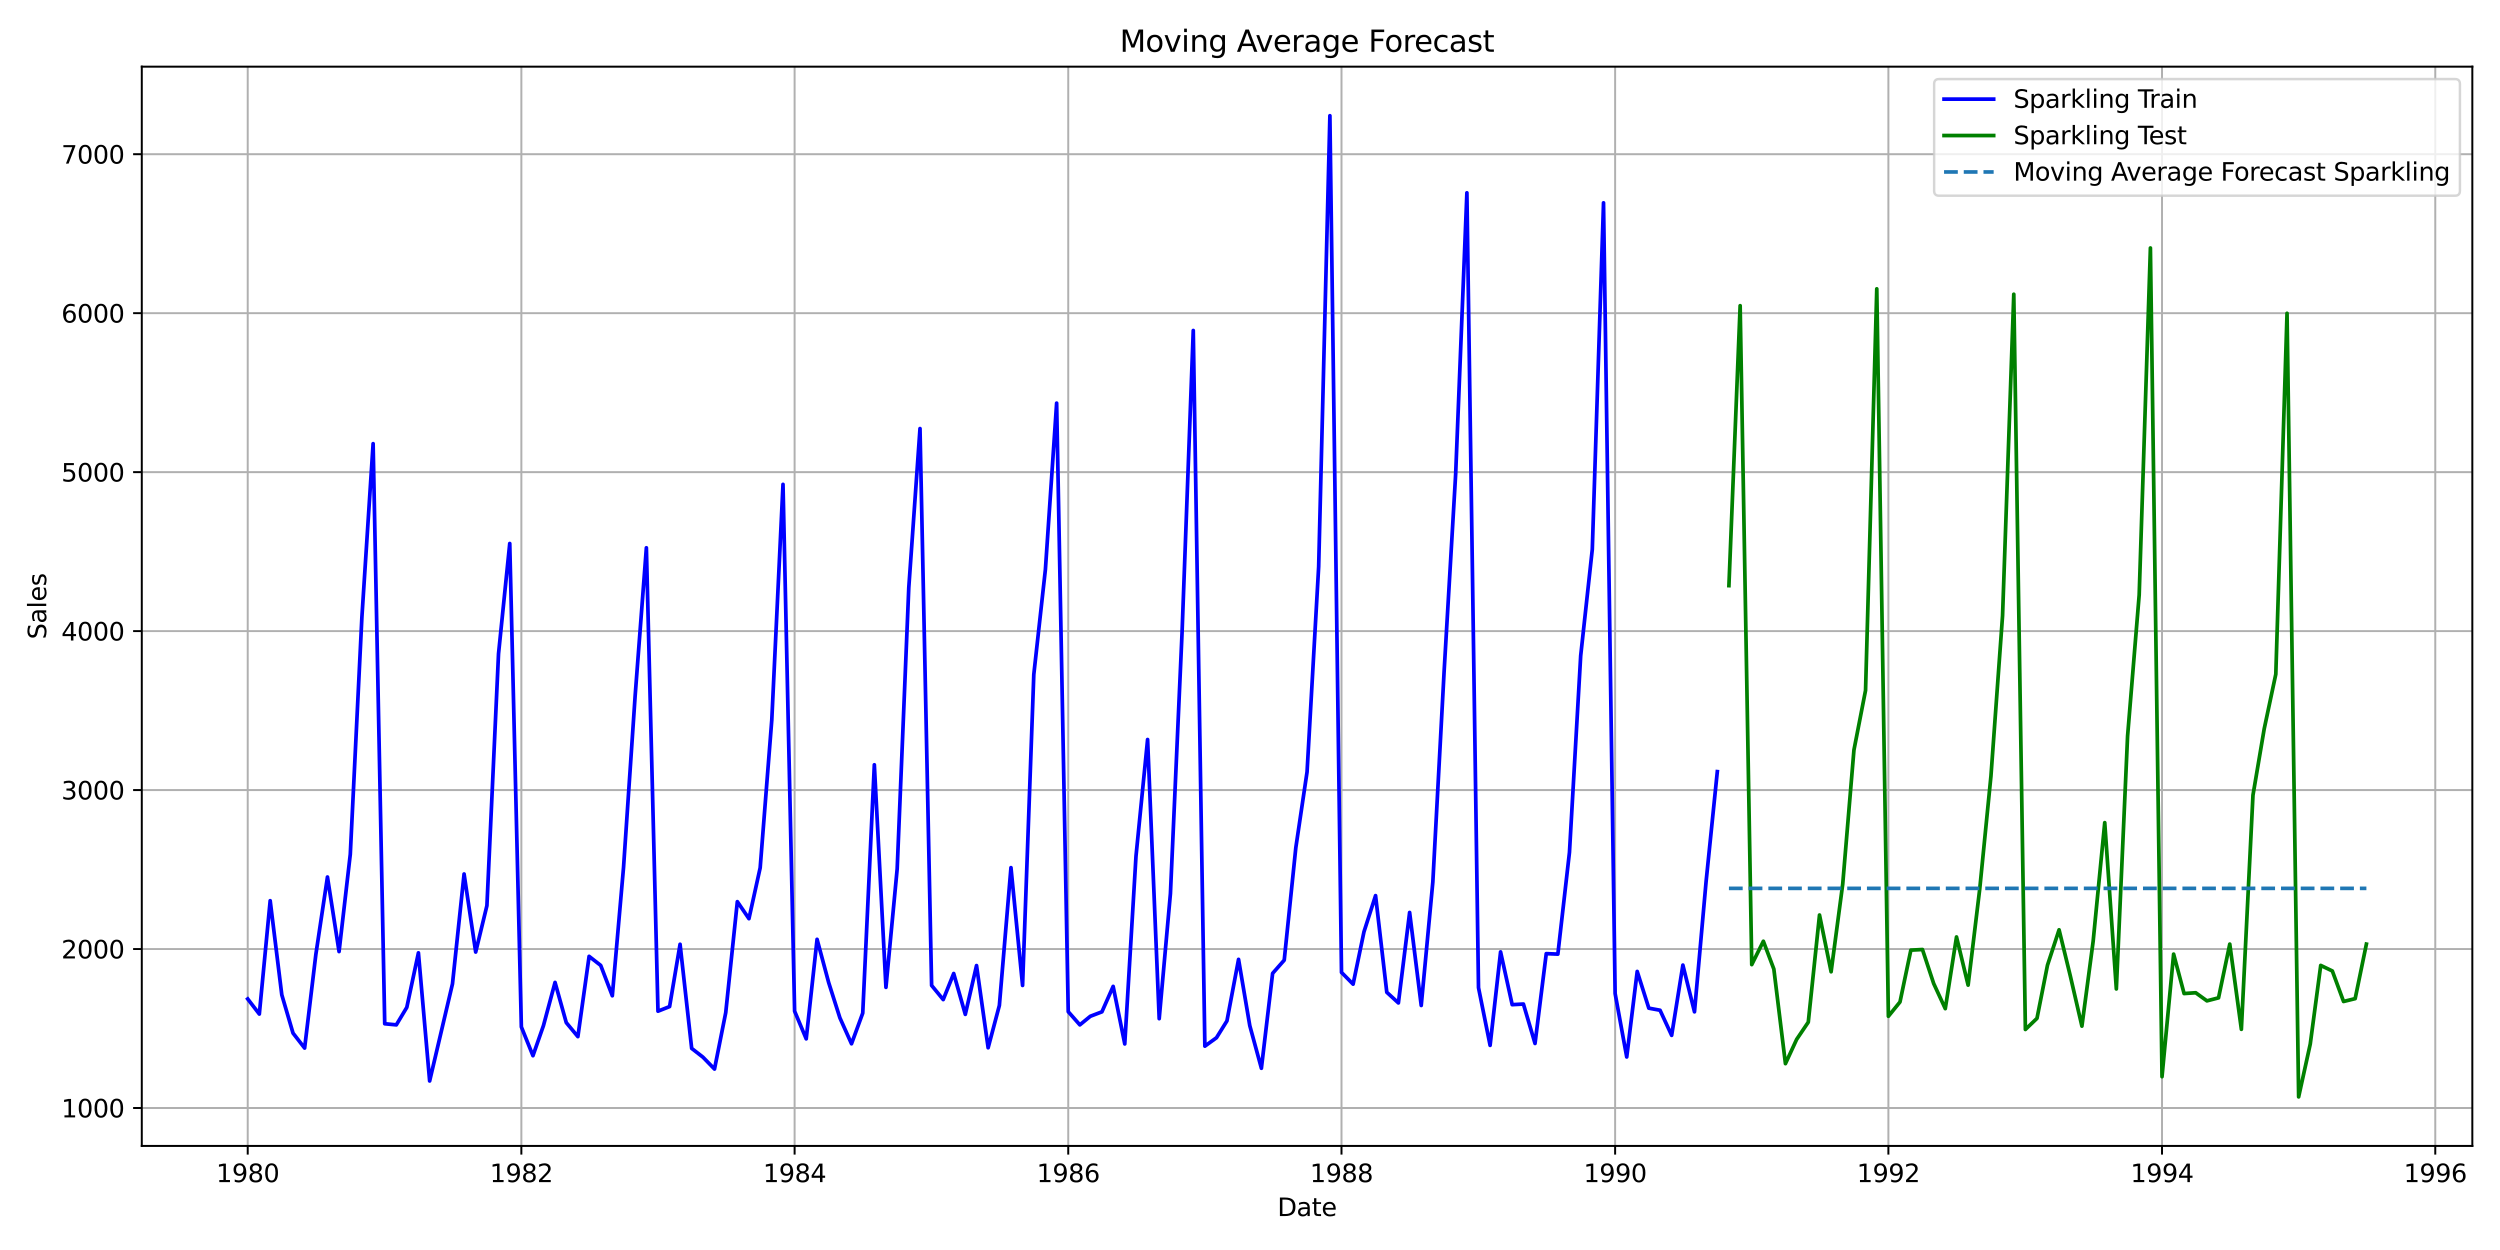 <?xml version="1.0" encoding="utf-8" standalone="no"?>
<!DOCTYPE svg PUBLIC "-//W3C//DTD SVG 1.1//EN"
  "http://www.w3.org/Graphics/SVG/1.1/DTD/svg11.dtd">
<svg xmlns:xlink="http://www.w3.org/1999/xlink" width="1008pt" height="504pt" viewBox="0 0 1008 504" xmlns="http://www.w3.org/2000/svg" version="1.1">
 <defs>
  <style type="text/css">*{stroke-linejoin: round; stroke-linecap: butt}</style>
 </defs>
 <g id="figure_1">
  <g id="patch_1">
   <path d="M 0 504 
L 1008 504 
L 1008 0 
L 0 0 
z
" style="fill: #ffffff"/>
  </g>
  <g id="axes_1">
   <g id="patch_2">
    <path d="M 57.17 462.04 
L 996.842 462.04 
L 996.842 26.88 
L 57.17 26.88 
z
" style="fill: #ffffff"/>
   </g>
   <g id="matplotlib.axis_1">
    <g id="xtick_1">
     <g id="line2d_1">
      <path d="M 99.882 462.04 
L 99.882 26.88 
" clip-path="url(#p0d75c43a06)" style="fill: none; stroke: #b0b0b0; stroke-width: 0.8; stroke-linecap: square"/>
     </g>
     <g id="line2d_2">
      <defs>
       <path id="mceb8b234b5" d="M 0 0 
L 0 3.5 
" style="stroke: #000000; stroke-width: 0.8"/>
      </defs>
      <g>
       <use xlink:href="#mceb8b234b5" x="99.882" y="462.04" style="stroke: #000000; stroke-width: 0.8"/>
      </g>
     </g>
     <g id="text_1">
      <!-- 1980 -->
      <g transform="translate(87.157 476.638) scale(0.1 -0.1)">
       <defs>
        <path id="DejaVuSans-31" d="M 794 531 
L 1825 531 
L 1825 4091 
L 703 3866 
L 703 4441 
L 1819 4666 
L 2450 4666 
L 2450 531 
L 3481 531 
L 3481 0 
L 794 0 
L 794 531 
z
" transform="scale(0.016)"/>
        <path id="DejaVuSans-39" d="M 703 97 
L 703 672 
Q 941 559 1184 500 
Q 1428 441 1663 441 
Q 2288 441 2617 861 
Q 2947 1281 2994 2138 
Q 2813 1869 2534 1725 
Q 2256 1581 1919 1581 
Q 1219 1581 811 2004 
Q 403 2428 403 3163 
Q 403 3881 828 4315 
Q 1253 4750 1959 4750 
Q 2769 4750 3195 4129 
Q 3622 3509 3622 2328 
Q 3622 1225 3098 567 
Q 2575 -91 1691 -91 
Q 1453 -91 1209 -44 
Q 966 3 703 97 
z
M 1959 2075 
Q 2384 2075 2632 2365 
Q 2881 2656 2881 3163 
Q 2881 3666 2632 3958 
Q 2384 4250 1959 4250 
Q 1534 4250 1286 3958 
Q 1038 3666 1038 3163 
Q 1038 2656 1286 2365 
Q 1534 2075 1959 2075 
z
" transform="scale(0.016)"/>
        <path id="DejaVuSans-38" d="M 2034 2216 
Q 1584 2216 1326 1975 
Q 1069 1734 1069 1313 
Q 1069 891 1326 650 
Q 1584 409 2034 409 
Q 2484 409 2743 651 
Q 3003 894 3003 1313 
Q 3003 1734 2745 1975 
Q 2488 2216 2034 2216 
z
M 1403 2484 
Q 997 2584 770 2862 
Q 544 3141 544 3541 
Q 544 4100 942 4425 
Q 1341 4750 2034 4750 
Q 2731 4750 3128 4425 
Q 3525 4100 3525 3541 
Q 3525 3141 3298 2862 
Q 3072 2584 2669 2484 
Q 3125 2378 3379 2068 
Q 3634 1759 3634 1313 
Q 3634 634 3220 271 
Q 2806 -91 2034 -91 
Q 1263 -91 848 271 
Q 434 634 434 1313 
Q 434 1759 690 2068 
Q 947 2378 1403 2484 
z
M 1172 3481 
Q 1172 3119 1398 2916 
Q 1625 2713 2034 2713 
Q 2441 2713 2670 2916 
Q 2900 3119 2900 3481 
Q 2900 3844 2670 4047 
Q 2441 4250 2034 4250 
Q 1625 4250 1398 4047 
Q 1172 3844 1172 3481 
z
" transform="scale(0.016)"/>
        <path id="DejaVuSans-30" d="M 2034 4250 
Q 1547 4250 1301 3770 
Q 1056 3291 1056 2328 
Q 1056 1369 1301 889 
Q 1547 409 2034 409 
Q 2525 409 2770 889 
Q 3016 1369 3016 2328 
Q 3016 3291 2770 3770 
Q 2525 4250 2034 4250 
z
M 2034 4750 
Q 2819 4750 3233 4129 
Q 3647 3509 3647 2328 
Q 3647 1150 3233 529 
Q 2819 -91 2034 -91 
Q 1250 -91 836 529 
Q 422 1150 422 2328 
Q 422 3509 836 4129 
Q 1250 4750 2034 4750 
z
" transform="scale(0.016)"/>
       </defs>
       <use xlink:href="#DejaVuSans-31"/>
       <use xlink:href="#DejaVuSans-39" transform="translate(63.623 0)"/>
       <use xlink:href="#DejaVuSans-38" transform="translate(127.246 0)"/>
       <use xlink:href="#DejaVuSans-30" transform="translate(190.869 0)"/>
      </g>
     </g>
    </g>
    <g id="xtick_2">
     <g id="line2d_3">
      <path d="M 210.21 462.04 
L 210.21 26.88 
" clip-path="url(#p0d75c43a06)" style="fill: none; stroke: #b0b0b0; stroke-width: 0.8; stroke-linecap: square"/>
     </g>
     <g id="line2d_4">
      <g>
       <use xlink:href="#mceb8b234b5" x="210.21" y="462.04" style="stroke: #000000; stroke-width: 0.8"/>
      </g>
     </g>
     <g id="text_2">
      <!-- 1982 -->
      <g transform="translate(197.485 476.638) scale(0.1 -0.1)">
       <defs>
        <path id="DejaVuSans-32" d="M 1228 531 
L 3431 531 
L 3431 0 
L 469 0 
L 469 531 
Q 828 903 1448 1529 
Q 2069 2156 2228 2338 
Q 2531 2678 2651 2914 
Q 2772 3150 2772 3378 
Q 2772 3750 2511 3984 
Q 2250 4219 1831 4219 
Q 1534 4219 1204 4116 
Q 875 4013 500 3803 
L 500 4441 
Q 881 4594 1212 4672 
Q 1544 4750 1819 4750 
Q 2544 4750 2975 4387 
Q 3406 4025 3406 3419 
Q 3406 3131 3298 2873 
Q 3191 2616 2906 2266 
Q 2828 2175 2409 1742 
Q 1991 1309 1228 531 
z
" transform="scale(0.016)"/>
       </defs>
       <use xlink:href="#DejaVuSans-31"/>
       <use xlink:href="#DejaVuSans-39" transform="translate(63.623 0)"/>
       <use xlink:href="#DejaVuSans-38" transform="translate(127.246 0)"/>
       <use xlink:href="#DejaVuSans-32" transform="translate(190.869 0)"/>
      </g>
     </g>
    </g>
    <g id="xtick_3">
     <g id="line2d_5">
      <path d="M 320.387 462.04 
L 320.387 26.88 
" clip-path="url(#p0d75c43a06)" style="fill: none; stroke: #b0b0b0; stroke-width: 0.8; stroke-linecap: square"/>
     </g>
     <g id="line2d_6">
      <g>
       <use xlink:href="#mceb8b234b5" x="320.387" y="462.04" style="stroke: #000000; stroke-width: 0.8"/>
      </g>
     </g>
     <g id="text_3">
      <!-- 1984 -->
      <g transform="translate(307.662 476.638) scale(0.1 -0.1)">
       <defs>
        <path id="DejaVuSans-34" d="M 2419 4116 
L 825 1625 
L 2419 1625 
L 2419 4116 
z
M 2253 4666 
L 3047 4666 
L 3047 1625 
L 3713 1625 
L 3713 1100 
L 3047 1100 
L 3047 0 
L 2419 0 
L 2419 1100 
L 313 1100 
L 313 1709 
L 2253 4666 
z
" transform="scale(0.016)"/>
       </defs>
       <use xlink:href="#DejaVuSans-31"/>
       <use xlink:href="#DejaVuSans-39" transform="translate(63.623 0)"/>
       <use xlink:href="#DejaVuSans-38" transform="translate(127.246 0)"/>
       <use xlink:href="#DejaVuSans-34" transform="translate(190.869 0)"/>
      </g>
     </g>
    </g>
    <g id="xtick_4">
     <g id="line2d_7">
      <path d="M 430.714 462.04 
L 430.714 26.88 
" clip-path="url(#p0d75c43a06)" style="fill: none; stroke: #b0b0b0; stroke-width: 0.8; stroke-linecap: square"/>
     </g>
     <g id="line2d_8">
      <g>
       <use xlink:href="#mceb8b234b5" x="430.714" y="462.04" style="stroke: #000000; stroke-width: 0.8"/>
      </g>
     </g>
     <g id="text_4">
      <!-- 1986 -->
      <g transform="translate(417.989 476.638) scale(0.1 -0.1)">
       <defs>
        <path id="DejaVuSans-36" d="M 2113 2584 
Q 1688 2584 1439 2293 
Q 1191 2003 1191 1497 
Q 1191 994 1439 701 
Q 1688 409 2113 409 
Q 2538 409 2786 701 
Q 3034 994 3034 1497 
Q 3034 2003 2786 2293 
Q 2538 2584 2113 2584 
z
M 3366 4563 
L 3366 3988 
Q 3128 4100 2886 4159 
Q 2644 4219 2406 4219 
Q 1781 4219 1451 3797 
Q 1122 3375 1075 2522 
Q 1259 2794 1537 2939 
Q 1816 3084 2150 3084 
Q 2853 3084 3261 2657 
Q 3669 2231 3669 1497 
Q 3669 778 3244 343 
Q 2819 -91 2113 -91 
Q 1303 -91 875 529 
Q 447 1150 447 2328 
Q 447 3434 972 4092 
Q 1497 4750 2381 4750 
Q 2619 4750 2861 4703 
Q 3103 4656 3366 4563 
z
" transform="scale(0.016)"/>
       </defs>
       <use xlink:href="#DejaVuSans-31"/>
       <use xlink:href="#DejaVuSans-39" transform="translate(63.623 0)"/>
       <use xlink:href="#DejaVuSans-38" transform="translate(127.246 0)"/>
       <use xlink:href="#DejaVuSans-36" transform="translate(190.869 0)"/>
      </g>
     </g>
    </g>
    <g id="xtick_5">
     <g id="line2d_9">
      <path d="M 540.891 462.04 
L 540.891 26.88 
" clip-path="url(#p0d75c43a06)" style="fill: none; stroke: #b0b0b0; stroke-width: 0.8; stroke-linecap: square"/>
     </g>
     <g id="line2d_10">
      <g>
       <use xlink:href="#mceb8b234b5" x="540.891" y="462.04" style="stroke: #000000; stroke-width: 0.8"/>
      </g>
     </g>
     <g id="text_5">
      <!-- 1988 -->
      <g transform="translate(528.166 476.638) scale(0.1 -0.1)">
       <use xlink:href="#DejaVuSans-31"/>
       <use xlink:href="#DejaVuSans-39" transform="translate(63.623 0)"/>
       <use xlink:href="#DejaVuSans-38" transform="translate(127.246 0)"/>
       <use xlink:href="#DejaVuSans-38" transform="translate(190.869 0)"/>
      </g>
     </g>
    </g>
    <g id="xtick_6">
     <g id="line2d_11">
      <path d="M 651.219 462.04 
L 651.219 26.88 
" clip-path="url(#p0d75c43a06)" style="fill: none; stroke: #b0b0b0; stroke-width: 0.8; stroke-linecap: square"/>
     </g>
     <g id="line2d_12">
      <g>
       <use xlink:href="#mceb8b234b5" x="651.219" y="462.04" style="stroke: #000000; stroke-width: 0.8"/>
      </g>
     </g>
     <g id="text_6">
      <!-- 1990 -->
      <g transform="translate(638.494 476.638) scale(0.1 -0.1)">
       <use xlink:href="#DejaVuSans-31"/>
       <use xlink:href="#DejaVuSans-39" transform="translate(63.623 0)"/>
       <use xlink:href="#DejaVuSans-39" transform="translate(127.246 0)"/>
       <use xlink:href="#DejaVuSans-30" transform="translate(190.869 0)"/>
      </g>
     </g>
    </g>
    <g id="xtick_7">
     <g id="line2d_13">
      <path d="M 761.396 462.04 
L 761.396 26.88 
" clip-path="url(#p0d75c43a06)" style="fill: none; stroke: #b0b0b0; stroke-width: 0.8; stroke-linecap: square"/>
     </g>
     <g id="line2d_14">
      <g>
       <use xlink:href="#mceb8b234b5" x="761.396" y="462.04" style="stroke: #000000; stroke-width: 0.8"/>
      </g>
     </g>
     <g id="text_7">
      <!-- 1992 -->
      <g transform="translate(748.671 476.638) scale(0.1 -0.1)">
       <use xlink:href="#DejaVuSans-31"/>
       <use xlink:href="#DejaVuSans-39" transform="translate(63.623 0)"/>
       <use xlink:href="#DejaVuSans-39" transform="translate(127.246 0)"/>
       <use xlink:href="#DejaVuSans-32" transform="translate(190.869 0)"/>
      </g>
     </g>
    </g>
    <g id="xtick_8">
     <g id="line2d_15">
      <path d="M 871.723 462.04 
L 871.723 26.88 
" clip-path="url(#p0d75c43a06)" style="fill: none; stroke: #b0b0b0; stroke-width: 0.8; stroke-linecap: square"/>
     </g>
     <g id="line2d_16">
      <g>
       <use xlink:href="#mceb8b234b5" x="871.723" y="462.04" style="stroke: #000000; stroke-width: 0.8"/>
      </g>
     </g>
     <g id="text_8">
      <!-- 1994 -->
      <g transform="translate(858.998 476.638) scale(0.1 -0.1)">
       <use xlink:href="#DejaVuSans-31"/>
       <use xlink:href="#DejaVuSans-39" transform="translate(63.623 0)"/>
       <use xlink:href="#DejaVuSans-39" transform="translate(127.246 0)"/>
       <use xlink:href="#DejaVuSans-34" transform="translate(190.869 0)"/>
      </g>
     </g>
    </g>
    <g id="xtick_9">
     <g id="line2d_17">
      <path d="M 981.9 462.04 
L 981.9 26.88 
" clip-path="url(#p0d75c43a06)" style="fill: none; stroke: #b0b0b0; stroke-width: 0.8; stroke-linecap: square"/>
     </g>
     <g id="line2d_18">
      <g>
       <use xlink:href="#mceb8b234b5" x="981.9" y="462.04" style="stroke: #000000; stroke-width: 0.8"/>
      </g>
     </g>
     <g id="text_9">
      <!-- 1996 -->
      <g transform="translate(969.175 476.638) scale(0.1 -0.1)">
       <use xlink:href="#DejaVuSans-31"/>
       <use xlink:href="#DejaVuSans-39" transform="translate(63.623 0)"/>
       <use xlink:href="#DejaVuSans-39" transform="translate(127.246 0)"/>
       <use xlink:href="#DejaVuSans-36" transform="translate(190.869 0)"/>
      </g>
     </g>
    </g>
    <g id="text_10">
     <!-- Date -->
     <g transform="translate(515.055 490.317) scale(0.1 -0.1)">
      <defs>
       <path id="DejaVuSans-44" d="M 1259 4147 
L 1259 519 
L 2022 519 
Q 2988 519 3436 956 
Q 3884 1394 3884 2338 
Q 3884 3275 3436 3711 
Q 2988 4147 2022 4147 
L 1259 4147 
z
M 628 4666 
L 1925 4666 
Q 3281 4666 3915 4102 
Q 4550 3538 4550 2338 
Q 4550 1131 3912 565 
Q 3275 0 1925 0 
L 628 0 
L 628 4666 
z
" transform="scale(0.016)"/>
       <path id="DejaVuSans-61" d="M 2194 1759 
Q 1497 1759 1228 1600 
Q 959 1441 959 1056 
Q 959 750 1161 570 
Q 1363 391 1709 391 
Q 2188 391 2477 730 
Q 2766 1069 2766 1631 
L 2766 1759 
L 2194 1759 
z
M 3341 1997 
L 3341 0 
L 2766 0 
L 2766 531 
Q 2569 213 2275 61 
Q 1981 -91 1556 -91 
Q 1019 -91 701 211 
Q 384 513 384 1019 
Q 384 1609 779 1909 
Q 1175 2209 1959 2209 
L 2766 2209 
L 2766 2266 
Q 2766 2663 2505 2880 
Q 2244 3097 1772 3097 
Q 1472 3097 1187 3025 
Q 903 2953 641 2809 
L 641 3341 
Q 956 3463 1253 3523 
Q 1550 3584 1831 3584 
Q 2591 3584 2966 3190 
Q 3341 2797 3341 1997 
z
" transform="scale(0.016)"/>
       <path id="DejaVuSans-74" d="M 1172 4494 
L 1172 3500 
L 2356 3500 
L 2356 3053 
L 1172 3053 
L 1172 1153 
Q 1172 725 1289 603 
Q 1406 481 1766 481 
L 2356 481 
L 2356 0 
L 1766 0 
Q 1100 0 847 248 
Q 594 497 594 1153 
L 594 3053 
L 172 3053 
L 172 3500 
L 594 3500 
L 594 4494 
L 1172 4494 
z
" transform="scale(0.016)"/>
       <path id="DejaVuSans-65" d="M 3597 1894 
L 3597 1613 
L 953 1613 
Q 991 1019 1311 708 
Q 1631 397 2203 397 
Q 2534 397 2845 478 
Q 3156 559 3463 722 
L 3463 178 
Q 3153 47 2828 -22 
Q 2503 -91 2169 -91 
Q 1331 -91 842 396 
Q 353 884 353 1716 
Q 353 2575 817 3079 
Q 1281 3584 2069 3584 
Q 2775 3584 3186 3129 
Q 3597 2675 3597 1894 
z
M 3022 2063 
Q 3016 2534 2758 2815 
Q 2500 3097 2075 3097 
Q 1594 3097 1305 2825 
Q 1016 2553 972 2059 
L 3022 2063 
z
" transform="scale(0.016)"/>
      </defs>
      <use xlink:href="#DejaVuSans-44"/>
      <use xlink:href="#DejaVuSans-61" transform="translate(77.002 0)"/>
      <use xlink:href="#DejaVuSans-74" transform="translate(138.281 0)"/>
      <use xlink:href="#DejaVuSans-65" transform="translate(177.49 0)"/>
     </g>
    </g>
   </g>
   <g id="matplotlib.axis_2">
    <g id="ytick_1">
     <g id="line2d_19">
      <path d="M 57.17 446.747 
L 996.842 446.747 
" clip-path="url(#p0d75c43a06)" style="fill: none; stroke: #b0b0b0; stroke-width: 0.8; stroke-linecap: square"/>
     </g>
     <g id="line2d_20">
      <defs>
       <path id="m5906b32be9" d="M 0 0 
L -3.5 0 
" style="stroke: #000000; stroke-width: 0.8"/>
      </defs>
      <g>
       <use xlink:href="#m5906b32be9" x="57.17" y="446.747" style="stroke: #000000; stroke-width: 0.8"/>
      </g>
     </g>
     <g id="text_11">
      <!-- 1000 -->
      <g transform="translate(24.72 450.546) scale(0.1 -0.1)">
       <use xlink:href="#DejaVuSans-31"/>
       <use xlink:href="#DejaVuSans-30" transform="translate(63.623 0)"/>
       <use xlink:href="#DejaVuSans-30" transform="translate(127.246 0)"/>
       <use xlink:href="#DejaVuSans-30" transform="translate(190.869 0)"/>
      </g>
     </g>
    </g>
    <g id="ytick_2">
     <g id="line2d_21">
      <path d="M 57.17 382.651 
L 996.842 382.651 
" clip-path="url(#p0d75c43a06)" style="fill: none; stroke: #b0b0b0; stroke-width: 0.8; stroke-linecap: square"/>
     </g>
     <g id="line2d_22">
      <g>
       <use xlink:href="#m5906b32be9" x="57.17" y="382.651" style="stroke: #000000; stroke-width: 0.8"/>
      </g>
     </g>
     <g id="text_12">
      <!-- 2000 -->
      <g transform="translate(24.72 386.45) scale(0.1 -0.1)">
       <use xlink:href="#DejaVuSans-32"/>
       <use xlink:href="#DejaVuSans-30" transform="translate(63.623 0)"/>
       <use xlink:href="#DejaVuSans-30" transform="translate(127.246 0)"/>
       <use xlink:href="#DejaVuSans-30" transform="translate(190.869 0)"/>
      </g>
     </g>
    </g>
    <g id="ytick_3">
     <g id="line2d_23">
      <path d="M 57.17 318.555 
L 996.842 318.555 
" clip-path="url(#p0d75c43a06)" style="fill: none; stroke: #b0b0b0; stroke-width: 0.8; stroke-linecap: square"/>
     </g>
     <g id="line2d_24">
      <g>
       <use xlink:href="#m5906b32be9" x="57.17" y="318.555" style="stroke: #000000; stroke-width: 0.8"/>
      </g>
     </g>
     <g id="text_13">
      <!-- 3000 -->
      <g transform="translate(24.72 322.354) scale(0.1 -0.1)">
       <defs>
        <path id="DejaVuSans-33" d="M 2597 2516 
Q 3050 2419 3304 2112 
Q 3559 1806 3559 1356 
Q 3559 666 3084 287 
Q 2609 -91 1734 -91 
Q 1441 -91 1130 -33 
Q 819 25 488 141 
L 488 750 
Q 750 597 1062 519 
Q 1375 441 1716 441 
Q 2309 441 2620 675 
Q 2931 909 2931 1356 
Q 2931 1769 2642 2001 
Q 2353 2234 1838 2234 
L 1294 2234 
L 1294 2753 
L 1863 2753 
Q 2328 2753 2575 2939 
Q 2822 3125 2822 3475 
Q 2822 3834 2567 4026 
Q 2313 4219 1838 4219 
Q 1578 4219 1281 4162 
Q 984 4106 628 3988 
L 628 4550 
Q 988 4650 1302 4700 
Q 1616 4750 1894 4750 
Q 2613 4750 3031 4423 
Q 3450 4097 3450 3541 
Q 3450 3153 3228 2886 
Q 3006 2619 2597 2516 
z
" transform="scale(0.016)"/>
       </defs>
       <use xlink:href="#DejaVuSans-33"/>
       <use xlink:href="#DejaVuSans-30" transform="translate(63.623 0)"/>
       <use xlink:href="#DejaVuSans-30" transform="translate(127.246 0)"/>
       <use xlink:href="#DejaVuSans-30" transform="translate(190.869 0)"/>
      </g>
     </g>
    </g>
    <g id="ytick_4">
     <g id="line2d_25">
      <path d="M 57.17 254.459 
L 996.842 254.459 
" clip-path="url(#p0d75c43a06)" style="fill: none; stroke: #b0b0b0; stroke-width: 0.8; stroke-linecap: square"/>
     </g>
     <g id="line2d_26">
      <g>
       <use xlink:href="#m5906b32be9" x="57.17" y="254.459" style="stroke: #000000; stroke-width: 0.8"/>
      </g>
     </g>
     <g id="text_14">
      <!-- 4000 -->
      <g transform="translate(24.72 258.258) scale(0.1 -0.1)">
       <use xlink:href="#DejaVuSans-34"/>
       <use xlink:href="#DejaVuSans-30" transform="translate(63.623 0)"/>
       <use xlink:href="#DejaVuSans-30" transform="translate(127.246 0)"/>
       <use xlink:href="#DejaVuSans-30" transform="translate(190.869 0)"/>
      </g>
     </g>
    </g>
    <g id="ytick_5">
     <g id="line2d_27">
      <path d="M 57.17 190.363 
L 996.842 190.363 
" clip-path="url(#p0d75c43a06)" style="fill: none; stroke: #b0b0b0; stroke-width: 0.8; stroke-linecap: square"/>
     </g>
     <g id="line2d_28">
      <g>
       <use xlink:href="#m5906b32be9" x="57.17" y="190.363" style="stroke: #000000; stroke-width: 0.8"/>
      </g>
     </g>
     <g id="text_15">
      <!-- 5000 -->
      <g transform="translate(24.72 194.162) scale(0.1 -0.1)">
       <defs>
        <path id="DejaVuSans-35" d="M 691 4666 
L 3169 4666 
L 3169 4134 
L 1269 4134 
L 1269 2991 
Q 1406 3038 1543 3061 
Q 1681 3084 1819 3084 
Q 2600 3084 3056 2656 
Q 3513 2228 3513 1497 
Q 3513 744 3044 326 
Q 2575 -91 1722 -91 
Q 1428 -91 1123 -41 
Q 819 9 494 109 
L 494 744 
Q 775 591 1075 516 
Q 1375 441 1709 441 
Q 2250 441 2565 725 
Q 2881 1009 2881 1497 
Q 2881 1984 2565 2268 
Q 2250 2553 1709 2553 
Q 1456 2553 1204 2497 
Q 953 2441 691 2322 
L 691 4666 
z
" transform="scale(0.016)"/>
       </defs>
       <use xlink:href="#DejaVuSans-35"/>
       <use xlink:href="#DejaVuSans-30" transform="translate(63.623 0)"/>
       <use xlink:href="#DejaVuSans-30" transform="translate(127.246 0)"/>
       <use xlink:href="#DejaVuSans-30" transform="translate(190.869 0)"/>
      </g>
     </g>
    </g>
    <g id="ytick_6">
     <g id="line2d_29">
      <path d="M 57.17 126.267 
L 996.842 126.267 
" clip-path="url(#p0d75c43a06)" style="fill: none; stroke: #b0b0b0; stroke-width: 0.8; stroke-linecap: square"/>
     </g>
     <g id="line2d_30">
      <g>
       <use xlink:href="#m5906b32be9" x="57.17" y="126.267" style="stroke: #000000; stroke-width: 0.8"/>
      </g>
     </g>
     <g id="text_16">
      <!-- 6000 -->
      <g transform="translate(24.72 130.066) scale(0.1 -0.1)">
       <use xlink:href="#DejaVuSans-36"/>
       <use xlink:href="#DejaVuSans-30" transform="translate(63.623 0)"/>
       <use xlink:href="#DejaVuSans-30" transform="translate(127.246 0)"/>
       <use xlink:href="#DejaVuSans-30" transform="translate(190.869 0)"/>
      </g>
     </g>
    </g>
    <g id="ytick_7">
     <g id="line2d_31">
      <path d="M 57.17 62.171 
L 996.842 62.171 
" clip-path="url(#p0d75c43a06)" style="fill: none; stroke: #b0b0b0; stroke-width: 0.8; stroke-linecap: square"/>
     </g>
     <g id="line2d_32">
      <g>
       <use xlink:href="#m5906b32be9" x="57.17" y="62.171" style="stroke: #000000; stroke-width: 0.8"/>
      </g>
     </g>
     <g id="text_17">
      <!-- 7000 -->
      <g transform="translate(24.72 65.97) scale(0.1 -0.1)">
       <defs>
        <path id="DejaVuSans-37" d="M 525 4666 
L 3525 4666 
L 3525 4397 
L 1831 0 
L 1172 0 
L 2766 4134 
L 525 4134 
L 525 4666 
z
" transform="scale(0.016)"/>
       </defs>
       <use xlink:href="#DejaVuSans-37"/>
       <use xlink:href="#DejaVuSans-30" transform="translate(63.623 0)"/>
       <use xlink:href="#DejaVuSans-30" transform="translate(127.246 0)"/>
       <use xlink:href="#DejaVuSans-30" transform="translate(190.869 0)"/>
      </g>
     </g>
    </g>
    <g id="text_18">
     <!-- Sales -->
     <g transform="translate(18.64 257.769) rotate(-90) scale(0.1 -0.1)">
      <defs>
       <path id="DejaVuSans-53" d="M 3425 4513 
L 3425 3897 
Q 3066 4069 2747 4153 
Q 2428 4238 2131 4238 
Q 1616 4238 1336 4038 
Q 1056 3838 1056 3469 
Q 1056 3159 1242 3001 
Q 1428 2844 1947 2747 
L 2328 2669 
Q 3034 2534 3370 2195 
Q 3706 1856 3706 1288 
Q 3706 609 3251 259 
Q 2797 -91 1919 -91 
Q 1588 -91 1214 -16 
Q 841 59 441 206 
L 441 856 
Q 825 641 1194 531 
Q 1563 422 1919 422 
Q 2459 422 2753 634 
Q 3047 847 3047 1241 
Q 3047 1584 2836 1778 
Q 2625 1972 2144 2069 
L 1759 2144 
Q 1053 2284 737 2584 
Q 422 2884 422 3419 
Q 422 4038 858 4394 
Q 1294 4750 2059 4750 
Q 2388 4750 2728 4690 
Q 3069 4631 3425 4513 
z
" transform="scale(0.016)"/>
       <path id="DejaVuSans-6c" d="M 603 4863 
L 1178 4863 
L 1178 0 
L 603 0 
L 603 4863 
z
" transform="scale(0.016)"/>
       <path id="DejaVuSans-73" d="M 2834 3397 
L 2834 2853 
Q 2591 2978 2328 3040 
Q 2066 3103 1784 3103 
Q 1356 3103 1142 2972 
Q 928 2841 928 2578 
Q 928 2378 1081 2264 
Q 1234 2150 1697 2047 
L 1894 2003 
Q 2506 1872 2764 1633 
Q 3022 1394 3022 966 
Q 3022 478 2636 193 
Q 2250 -91 1575 -91 
Q 1294 -91 989 -36 
Q 684 19 347 128 
L 347 722 
Q 666 556 975 473 
Q 1284 391 1588 391 
Q 1994 391 2212 530 
Q 2431 669 2431 922 
Q 2431 1156 2273 1281 
Q 2116 1406 1581 1522 
L 1381 1569 
Q 847 1681 609 1914 
Q 372 2147 372 2553 
Q 372 3047 722 3315 
Q 1072 3584 1716 3584 
Q 2034 3584 2315 3537 
Q 2597 3491 2834 3397 
z
" transform="scale(0.016)"/>
      </defs>
      <use xlink:href="#DejaVuSans-53"/>
      <use xlink:href="#DejaVuSans-61" transform="translate(63.477 0)"/>
      <use xlink:href="#DejaVuSans-6c" transform="translate(124.756 0)"/>
      <use xlink:href="#DejaVuSans-65" transform="translate(152.539 0)"/>
      <use xlink:href="#DejaVuSans-73" transform="translate(214.062 0)"/>
     </g>
    </g>
   </g>
   <g id="line2d_33">
    <path d="M 99.882 402.777 
L 104.561 408.866 
L 108.938 363.166 
L 113.617 401.11 
L 118.145 416.558 
L 122.823 422.583 
L 127.351 384.83 
L 132.03 353.615 
L 136.709 383.676 
L 141.236 344.45 
L 145.915 248.883 
L 150.443 178.89 
L 155.122 412.776 
L 159.8 413.225 
L 164.026 406.174 
L 168.705 384.189 
L 173.233 435.85 
L 182.439 396.688 
L 187.118 352.398 
L 191.797 383.869 
L 196.325 365.153 
L 201.003 263.625 
L 205.531 219.142 
L 210.21 414.058 
L 214.889 425.659 
L 219.115 413.545 
L 223.793 396.111 
L 228.321 412.327 
L 233 417.968 
L 237.528 385.599 
L 242.207 389.253 
L 246.885 401.495 
L 251.413 349.705 
L 256.092 280.546 
L 260.62 220.873 
L 265.298 407.712 
L 269.977 405.854 
L 274.203 380.728 
L 278.882 422.711 
L 283.41 426.236 
L 288.088 431.043 
L 292.616 408.289 
L 297.295 363.55 
L 301.974 370.408 
L 306.502 349.898 
L 311.18 290.353 
L 315.708 195.298 
L 320.387 407.712 
L 325.066 418.865 
L 329.442 378.741 
L 334.121 396.175 
L 338.649 410.404 
L 343.328 420.852 
L 347.856 408.481 
L 352.534 308.364 
L 357.213 398.098 
L 361.741 350.346 
L 366.42 236.961 
L 370.947 172.801 
L 375.626 397.329 
L 380.305 403.033 
L 384.531 392.522 
L 389.21 408.994 
L 393.737 389.317 
L 398.416 422.454 
L 402.944 405.405 
L 407.623 349.834 
L 412.301 397.329 
L 416.829 271.957 
L 421.508 229.59 
L 426.036 162.545 
L 430.714 407.905 
L 435.393 413.225 
L 439.619 409.763 
L 444.298 407.969 
L 448.826 397.713 
L 453.504 420.916 
L 458.032 345.219 
L 462.711 298.172 
L 467.39 410.725 
L 471.918 360.281 
L 476.596 255.292 
L 481.124 133.254 
L 485.803 421.813 
L 490.482 418.416 
L 494.708 411.622 
L 499.386 386.817 
L 503.914 413.545 
L 508.593 430.723 
L 513.121 392.457 
L 517.799 387.138 
L 522.478 341.758 
L 527.006 311.248 
L 531.685 228.5 
L 536.213 46.66 
L 540.891 392.073 
L 545.57 396.816 
L 549.947 375.728 
L 554.626 361.115 
L 559.153 400.085 
L 563.832 404.379 
L 568.36 367.909 
L 573.039 405.405 
L 577.717 355.666 
L 582.245 271.124 
L 586.924 191.132 
L 591.452 77.747 
L 596.131 398.226 
L 600.809 421.493 
L 605.035 383.805 
L 609.714 405.084 
L 614.242 404.828 
L 618.921 420.724 
L 623.448 384.51 
L 628.127 384.702 
L 632.806 343.68 
L 637.334 264.394 
L 642.012 221.514 
L 646.54 81.785 
L 651.219 400.598 
L 655.898 426.172 
L 660.124 391.688 
L 664.802 406.494 
L 669.33 407.328 
L 674.009 417.455 
L 678.537 389.124 
L 683.215 407.969 
L 687.894 355.474 
L 692.422 311.12 
L 692.422 311.12 
" clip-path="url(#p0d75c43a06)" style="fill: none; stroke: #0000ff; stroke-width: 1.5; stroke-linecap: square"/>
   </g>
   <g id="line2d_34">
    <path d="M 697.101 236.128 
L 701.629 123.255 
L 706.307 388.932 
L 710.986 379.51 
L 715.212 390.727 
L 719.891 428.864 
L 724.419 419.057 
L 729.097 412.135 
L 733.625 368.934 
L 738.304 391.817 
L 742.983 356.5 
L 747.51 302.403 
L 752.189 278.367 
L 756.717 116.46 
L 761.396 409.763 
L 766.074 403.995 
L 770.451 383.099 
L 775.13 382.843 
L 779.658 396.56 
L 784.337 406.687 
L 788.864 377.78 
L 793.543 397.201 
L 798.222 358.487 
L 802.75 312.914 
L 807.428 248.306 
L 811.956 118.64 
L 816.635 415.083 
L 821.314 410.597 
L 825.54 389.189 
L 830.218 374.895 
L 834.746 393.483 
L 839.425 413.737 
L 843.953 379.574 
L 848.632 331.695 
L 853.31 398.739 
L 857.838 296.826 
L 862.517 239.909 
L 867.045 99.988 
L 871.723 434.12 
L 876.402 384.702 
L 880.628 400.598 
L 885.307 400.277 
L 889.835 403.546 
L 894.513 402.328 
L 899.041 380.664 
L 903.72 415.019 
L 908.399 320.606 
L 912.926 293.878 
L 917.605 271.829 
L 922.133 126.331 
L 926.812 442.26 
L 931.49 420.98 
L 935.716 389.253 
L 940.395 391.496 
L 944.923 403.802 
L 949.602 402.649 
L 954.13 380.664 
" clip-path="url(#p0d75c43a06)" style="fill: none; stroke: #008000; stroke-width: 1.5; stroke-linecap: square"/>
   </g>
   <g id="line2d_35">
    <path d="M 697.101 358.188 
L 701.629 358.188 
L 706.307 358.188 
L 710.986 358.188 
L 715.212 358.188 
L 719.891 358.188 
L 724.419 358.188 
L 729.097 358.188 
L 733.625 358.188 
L 738.304 358.188 
L 742.983 358.188 
L 747.51 358.188 
L 752.189 358.188 
L 756.717 358.188 
L 761.396 358.188 
L 766.074 358.188 
L 770.451 358.188 
L 775.13 358.188 
L 779.658 358.188 
L 784.337 358.188 
L 788.864 358.188 
L 793.543 358.188 
L 798.222 358.188 
L 802.75 358.188 
L 807.428 358.188 
L 811.956 358.188 
L 816.635 358.188 
L 821.314 358.188 
L 825.54 358.188 
L 830.218 358.188 
L 834.746 358.188 
L 839.425 358.188 
L 843.953 358.188 
L 848.632 358.188 
L 853.31 358.188 
L 857.838 358.188 
L 862.517 358.188 
L 867.045 358.188 
L 871.723 358.188 
L 876.402 358.188 
L 880.628 358.188 
L 885.307 358.188 
L 889.835 358.188 
L 894.513 358.188 
L 899.041 358.188 
L 903.72 358.188 
L 908.399 358.188 
L 912.926 358.188 
L 917.605 358.188 
L 922.133 358.188 
L 926.812 358.188 
L 931.49 358.188 
L 935.716 358.188 
L 940.395 358.188 
L 944.923 358.188 
L 949.602 358.188 
L 954.13 358.188 
" clip-path="url(#p0d75c43a06)" style="fill: none; stroke-dasharray: 5.55,2.4; stroke-dashoffset: 0; stroke: #1f77b4; stroke-width: 1.5"/>
   </g>
   <g id="patch_3">
    <path d="M 57.17 462.04 
L 57.17 26.88 
" style="fill: none; stroke: #000000; stroke-width: 0.8; stroke-linejoin: miter; stroke-linecap: square"/>
   </g>
   <g id="patch_4">
    <path d="M 996.842 462.04 
L 996.842 26.88 
" style="fill: none; stroke: #000000; stroke-width: 0.8; stroke-linejoin: miter; stroke-linecap: square"/>
   </g>
   <g id="patch_5">
    <path d="M 57.17 462.04 
L 996.842 462.04 
" style="fill: none; stroke: #000000; stroke-width: 0.8; stroke-linejoin: miter; stroke-linecap: square"/>
   </g>
   <g id="patch_6">
    <path d="M 57.17 26.88 
L 996.842 26.88 
" style="fill: none; stroke: #000000; stroke-width: 0.8; stroke-linejoin: miter; stroke-linecap: square"/>
   </g>
   <g id="text_19">
    <!-- Moving Average Forecast -->
    <g transform="translate(451.493 20.88) scale(0.12 -0.12)">
     <defs>
      <path id="DejaVuSans-4d" d="M 628 4666 
L 1569 4666 
L 2759 1491 
L 3956 4666 
L 4897 4666 
L 4897 0 
L 4281 0 
L 4281 4097 
L 3078 897 
L 2444 897 
L 1241 4097 
L 1241 0 
L 628 0 
L 628 4666 
z
" transform="scale(0.016)"/>
      <path id="DejaVuSans-6f" d="M 1959 3097 
Q 1497 3097 1228 2736 
Q 959 2375 959 1747 
Q 959 1119 1226 758 
Q 1494 397 1959 397 
Q 2419 397 2687 759 
Q 2956 1122 2956 1747 
Q 2956 2369 2687 2733 
Q 2419 3097 1959 3097 
z
M 1959 3584 
Q 2709 3584 3137 3096 
Q 3566 2609 3566 1747 
Q 3566 888 3137 398 
Q 2709 -91 1959 -91 
Q 1206 -91 779 398 
Q 353 888 353 1747 
Q 353 2609 779 3096 
Q 1206 3584 1959 3584 
z
" transform="scale(0.016)"/>
      <path id="DejaVuSans-76" d="M 191 3500 
L 800 3500 
L 1894 563 
L 2988 3500 
L 3597 3500 
L 2284 0 
L 1503 0 
L 191 3500 
z
" transform="scale(0.016)"/>
      <path id="DejaVuSans-69" d="M 603 3500 
L 1178 3500 
L 1178 0 
L 603 0 
L 603 3500 
z
M 603 4863 
L 1178 4863 
L 1178 4134 
L 603 4134 
L 603 4863 
z
" transform="scale(0.016)"/>
      <path id="DejaVuSans-6e" d="M 3513 2113 
L 3513 0 
L 2938 0 
L 2938 2094 
Q 2938 2591 2744 2837 
Q 2550 3084 2163 3084 
Q 1697 3084 1428 2787 
Q 1159 2491 1159 1978 
L 1159 0 
L 581 0 
L 581 3500 
L 1159 3500 
L 1159 2956 
Q 1366 3272 1645 3428 
Q 1925 3584 2291 3584 
Q 2894 3584 3203 3211 
Q 3513 2838 3513 2113 
z
" transform="scale(0.016)"/>
      <path id="DejaVuSans-67" d="M 2906 1791 
Q 2906 2416 2648 2759 
Q 2391 3103 1925 3103 
Q 1463 3103 1205 2759 
Q 947 2416 947 1791 
Q 947 1169 1205 825 
Q 1463 481 1925 481 
Q 2391 481 2648 825 
Q 2906 1169 2906 1791 
z
M 3481 434 
Q 3481 -459 3084 -895 
Q 2688 -1331 1869 -1331 
Q 1566 -1331 1297 -1286 
Q 1028 -1241 775 -1147 
L 775 -588 
Q 1028 -725 1275 -790 
Q 1522 -856 1778 -856 
Q 2344 -856 2625 -561 
Q 2906 -266 2906 331 
L 2906 616 
Q 2728 306 2450 153 
Q 2172 0 1784 0 
Q 1141 0 747 490 
Q 353 981 353 1791 
Q 353 2603 747 3093 
Q 1141 3584 1784 3584 
Q 2172 3584 2450 3431 
Q 2728 3278 2906 2969 
L 2906 3500 
L 3481 3500 
L 3481 434 
z
" transform="scale(0.016)"/>
      <path id="DejaVuSans-20" transform="scale(0.016)"/>
      <path id="DejaVuSans-41" d="M 2188 4044 
L 1331 1722 
L 3047 1722 
L 2188 4044 
z
M 1831 4666 
L 2547 4666 
L 4325 0 
L 3669 0 
L 3244 1197 
L 1141 1197 
L 716 0 
L 50 0 
L 1831 4666 
z
" transform="scale(0.016)"/>
      <path id="DejaVuSans-72" d="M 2631 2963 
Q 2534 3019 2420 3045 
Q 2306 3072 2169 3072 
Q 1681 3072 1420 2755 
Q 1159 2438 1159 1844 
L 1159 0 
L 581 0 
L 581 3500 
L 1159 3500 
L 1159 2956 
Q 1341 3275 1631 3429 
Q 1922 3584 2338 3584 
Q 2397 3584 2469 3576 
Q 2541 3569 2628 3553 
L 2631 2963 
z
" transform="scale(0.016)"/>
      <path id="DejaVuSans-46" d="M 628 4666 
L 3309 4666 
L 3309 4134 
L 1259 4134 
L 1259 2759 
L 3109 2759 
L 3109 2228 
L 1259 2228 
L 1259 0 
L 628 0 
L 628 4666 
z
" transform="scale(0.016)"/>
      <path id="DejaVuSans-63" d="M 3122 3366 
L 3122 2828 
Q 2878 2963 2633 3030 
Q 2388 3097 2138 3097 
Q 1578 3097 1268 2742 
Q 959 2388 959 1747 
Q 959 1106 1268 751 
Q 1578 397 2138 397 
Q 2388 397 2633 464 
Q 2878 531 3122 666 
L 3122 134 
Q 2881 22 2623 -34 
Q 2366 -91 2075 -91 
Q 1284 -91 818 406 
Q 353 903 353 1747 
Q 353 2603 823 3093 
Q 1294 3584 2113 3584 
Q 2378 3584 2631 3529 
Q 2884 3475 3122 3366 
z
" transform="scale(0.016)"/>
     </defs>
     <use xlink:href="#DejaVuSans-4d"/>
     <use xlink:href="#DejaVuSans-6f" transform="translate(86.279 0)"/>
     <use xlink:href="#DejaVuSans-76" transform="translate(147.461 0)"/>
     <use xlink:href="#DejaVuSans-69" transform="translate(206.641 0)"/>
     <use xlink:href="#DejaVuSans-6e" transform="translate(234.424 0)"/>
     <use xlink:href="#DejaVuSans-67" transform="translate(297.803 0)"/>
     <use xlink:href="#DejaVuSans-20" transform="translate(361.279 0)"/>
     <use xlink:href="#DejaVuSans-41" transform="translate(393.066 0)"/>
     <use xlink:href="#DejaVuSans-76" transform="translate(455.6 0)"/>
     <use xlink:href="#DejaVuSans-65" transform="translate(514.779 0)"/>
     <use xlink:href="#DejaVuSans-72" transform="translate(576.303 0)"/>
     <use xlink:href="#DejaVuSans-61" transform="translate(617.416 0)"/>
     <use xlink:href="#DejaVuSans-67" transform="translate(678.695 0)"/>
     <use xlink:href="#DejaVuSans-65" transform="translate(742.172 0)"/>
     <use xlink:href="#DejaVuSans-20" transform="translate(803.695 0)"/>
     <use xlink:href="#DejaVuSans-46" transform="translate(835.482 0)"/>
     <use xlink:href="#DejaVuSans-6f" transform="translate(889.377 0)"/>
     <use xlink:href="#DejaVuSans-72" transform="translate(950.559 0)"/>
     <use xlink:href="#DejaVuSans-65" transform="translate(989.422 0)"/>
     <use xlink:href="#DejaVuSans-63" transform="translate(1050.945 0)"/>
     <use xlink:href="#DejaVuSans-61" transform="translate(1105.926 0)"/>
     <use xlink:href="#DejaVuSans-73" transform="translate(1167.205 0)"/>
     <use xlink:href="#DejaVuSans-74" transform="translate(1219.305 0)"/>
    </g>
   </g>
   <g id="legend_1">
    <g id="patch_7">
     <path d="M 781.84 78.914 
L 989.842 78.914 
Q 991.842 78.914 991.842 76.914 
L 991.842 33.88 
Q 991.842 31.88 989.842 31.88 
L 781.84 31.88 
Q 779.84 31.88 779.84 33.88 
L 779.84 76.914 
Q 779.84 78.914 781.84 78.914 
z
" style="fill: #ffffff; opacity: 0.8; stroke: #cccccc; stroke-linejoin: miter"/>
    </g>
    <g id="line2d_36">
     <path d="M 783.84 39.978 
L 793.84 39.978 
L 803.84 39.978 
" style="fill: none; stroke: #0000ff; stroke-width: 1.5; stroke-linecap: square"/>
    </g>
    <g id="text_20">
     <!-- Sparkling Train -->
     <g transform="translate(811.84 43.478) scale(0.1 -0.1)">
      <defs>
       <path id="DejaVuSans-70" d="M 1159 525 
L 1159 -1331 
L 581 -1331 
L 581 3500 
L 1159 3500 
L 1159 2969 
Q 1341 3281 1617 3432 
Q 1894 3584 2278 3584 
Q 2916 3584 3314 3078 
Q 3713 2572 3713 1747 
Q 3713 922 3314 415 
Q 2916 -91 2278 -91 
Q 1894 -91 1617 61 
Q 1341 213 1159 525 
z
M 3116 1747 
Q 3116 2381 2855 2742 
Q 2594 3103 2138 3103 
Q 1681 3103 1420 2742 
Q 1159 2381 1159 1747 
Q 1159 1113 1420 752 
Q 1681 391 2138 391 
Q 2594 391 2855 752 
Q 3116 1113 3116 1747 
z
" transform="scale(0.016)"/>
       <path id="DejaVuSans-6b" d="M 581 4863 
L 1159 4863 
L 1159 1991 
L 2875 3500 
L 3609 3500 
L 1753 1863 
L 3688 0 
L 2938 0 
L 1159 1709 
L 1159 0 
L 581 0 
L 581 4863 
z
" transform="scale(0.016)"/>
       <path id="DejaVuSans-54" d="M -19 4666 
L 3928 4666 
L 3928 4134 
L 2272 4134 
L 2272 0 
L 1638 0 
L 1638 4134 
L -19 4134 
L -19 4666 
z
" transform="scale(0.016)"/>
      </defs>
      <use xlink:href="#DejaVuSans-53"/>
      <use xlink:href="#DejaVuSans-70" transform="translate(63.477 0)"/>
      <use xlink:href="#DejaVuSans-61" transform="translate(126.953 0)"/>
      <use xlink:href="#DejaVuSans-72" transform="translate(188.232 0)"/>
      <use xlink:href="#DejaVuSans-6b" transform="translate(229.346 0)"/>
      <use xlink:href="#DejaVuSans-6c" transform="translate(287.256 0)"/>
      <use xlink:href="#DejaVuSans-69" transform="translate(315.039 0)"/>
      <use xlink:href="#DejaVuSans-6e" transform="translate(342.822 0)"/>
      <use xlink:href="#DejaVuSans-67" transform="translate(406.201 0)"/>
      <use xlink:href="#DejaVuSans-20" transform="translate(469.678 0)"/>
      <use xlink:href="#DejaVuSans-54" transform="translate(501.465 0)"/>
      <use xlink:href="#DejaVuSans-72" transform="translate(547.799 0)"/>
      <use xlink:href="#DejaVuSans-61" transform="translate(588.912 0)"/>
      <use xlink:href="#DejaVuSans-69" transform="translate(650.191 0)"/>
      <use xlink:href="#DejaVuSans-6e" transform="translate(677.975 0)"/>
     </g>
    </g>
    <g id="line2d_37">
     <path d="M 783.84 54.657 
L 793.84 54.657 
L 803.84 54.657 
" style="fill: none; stroke: #008000; stroke-width: 1.5; stroke-linecap: square"/>
    </g>
    <g id="text_21">
     <!-- Sparkling Test -->
     <g transform="translate(811.84 58.157) scale(0.1 -0.1)">
      <use xlink:href="#DejaVuSans-53"/>
      <use xlink:href="#DejaVuSans-70" transform="translate(63.477 0)"/>
      <use xlink:href="#DejaVuSans-61" transform="translate(126.953 0)"/>
      <use xlink:href="#DejaVuSans-72" transform="translate(188.232 0)"/>
      <use xlink:href="#DejaVuSans-6b" transform="translate(229.346 0)"/>
      <use xlink:href="#DejaVuSans-6c" transform="translate(287.256 0)"/>
      <use xlink:href="#DejaVuSans-69" transform="translate(315.039 0)"/>
      <use xlink:href="#DejaVuSans-6e" transform="translate(342.822 0)"/>
      <use xlink:href="#DejaVuSans-67" transform="translate(406.201 0)"/>
      <use xlink:href="#DejaVuSans-20" transform="translate(469.678 0)"/>
      <use xlink:href="#DejaVuSans-54" transform="translate(501.465 0)"/>
      <use xlink:href="#DejaVuSans-65" transform="translate(545.549 0)"/>
      <use xlink:href="#DejaVuSans-73" transform="translate(607.072 0)"/>
      <use xlink:href="#DejaVuSans-74" transform="translate(659.172 0)"/>
     </g>
    </g>
    <g id="line2d_38">
     <path d="M 783.84 69.335 
L 793.84 69.335 
L 803.84 69.335 
" style="fill: none; stroke-dasharray: 5.55,2.4; stroke-dashoffset: 0; stroke: #1f77b4; stroke-width: 1.5"/>
    </g>
    <g id="text_22">
     <!-- Moving Average Forecast Sparkling -->
     <g transform="translate(811.84 72.835) scale(0.1 -0.1)">
      <use xlink:href="#DejaVuSans-4d"/>
      <use xlink:href="#DejaVuSans-6f" transform="translate(86.279 0)"/>
      <use xlink:href="#DejaVuSans-76" transform="translate(147.461 0)"/>
      <use xlink:href="#DejaVuSans-69" transform="translate(206.641 0)"/>
      <use xlink:href="#DejaVuSans-6e" transform="translate(234.424 0)"/>
      <use xlink:href="#DejaVuSans-67" transform="translate(297.803 0)"/>
      <use xlink:href="#DejaVuSans-20" transform="translate(361.279 0)"/>
      <use xlink:href="#DejaVuSans-41" transform="translate(393.066 0)"/>
      <use xlink:href="#DejaVuSans-76" transform="translate(455.6 0)"/>
      <use xlink:href="#DejaVuSans-65" transform="translate(514.779 0)"/>
      <use xlink:href="#DejaVuSans-72" transform="translate(576.303 0)"/>
      <use xlink:href="#DejaVuSans-61" transform="translate(617.416 0)"/>
      <use xlink:href="#DejaVuSans-67" transform="translate(678.695 0)"/>
      <use xlink:href="#DejaVuSans-65" transform="translate(742.172 0)"/>
      <use xlink:href="#DejaVuSans-20" transform="translate(803.695 0)"/>
      <use xlink:href="#DejaVuSans-46" transform="translate(835.482 0)"/>
      <use xlink:href="#DejaVuSans-6f" transform="translate(889.377 0)"/>
      <use xlink:href="#DejaVuSans-72" transform="translate(950.559 0)"/>
      <use xlink:href="#DejaVuSans-65" transform="translate(989.422 0)"/>
      <use xlink:href="#DejaVuSans-63" transform="translate(1050.945 0)"/>
      <use xlink:href="#DejaVuSans-61" transform="translate(1105.926 0)"/>
      <use xlink:href="#DejaVuSans-73" transform="translate(1167.205 0)"/>
      <use xlink:href="#DejaVuSans-74" transform="translate(1219.305 0)"/>
      <use xlink:href="#DejaVuSans-20" transform="translate(1258.514 0)"/>
      <use xlink:href="#DejaVuSans-53" transform="translate(1290.301 0)"/>
      <use xlink:href="#DejaVuSans-70" transform="translate(1353.777 0)"/>
      <use xlink:href="#DejaVuSans-61" transform="translate(1417.254 0)"/>
      <use xlink:href="#DejaVuSans-72" transform="translate(1478.533 0)"/>
      <use xlink:href="#DejaVuSans-6b" transform="translate(1519.646 0)"/>
      <use xlink:href="#DejaVuSans-6c" transform="translate(1577.557 0)"/>
      <use xlink:href="#DejaVuSans-69" transform="translate(1605.34 0)"/>
      <use xlink:href="#DejaVuSans-6e" transform="translate(1633.123 0)"/>
      <use xlink:href="#DejaVuSans-67" transform="translate(1696.502 0)"/>
     </g>
    </g>
   </g>
  </g>
 </g>
 <defs>
  <clipPath id="p0d75c43a06">
   <rect x="57.17" y="26.88" width="939.672" height="435.16"/>
  </clipPath>
 </defs>
</svg>
